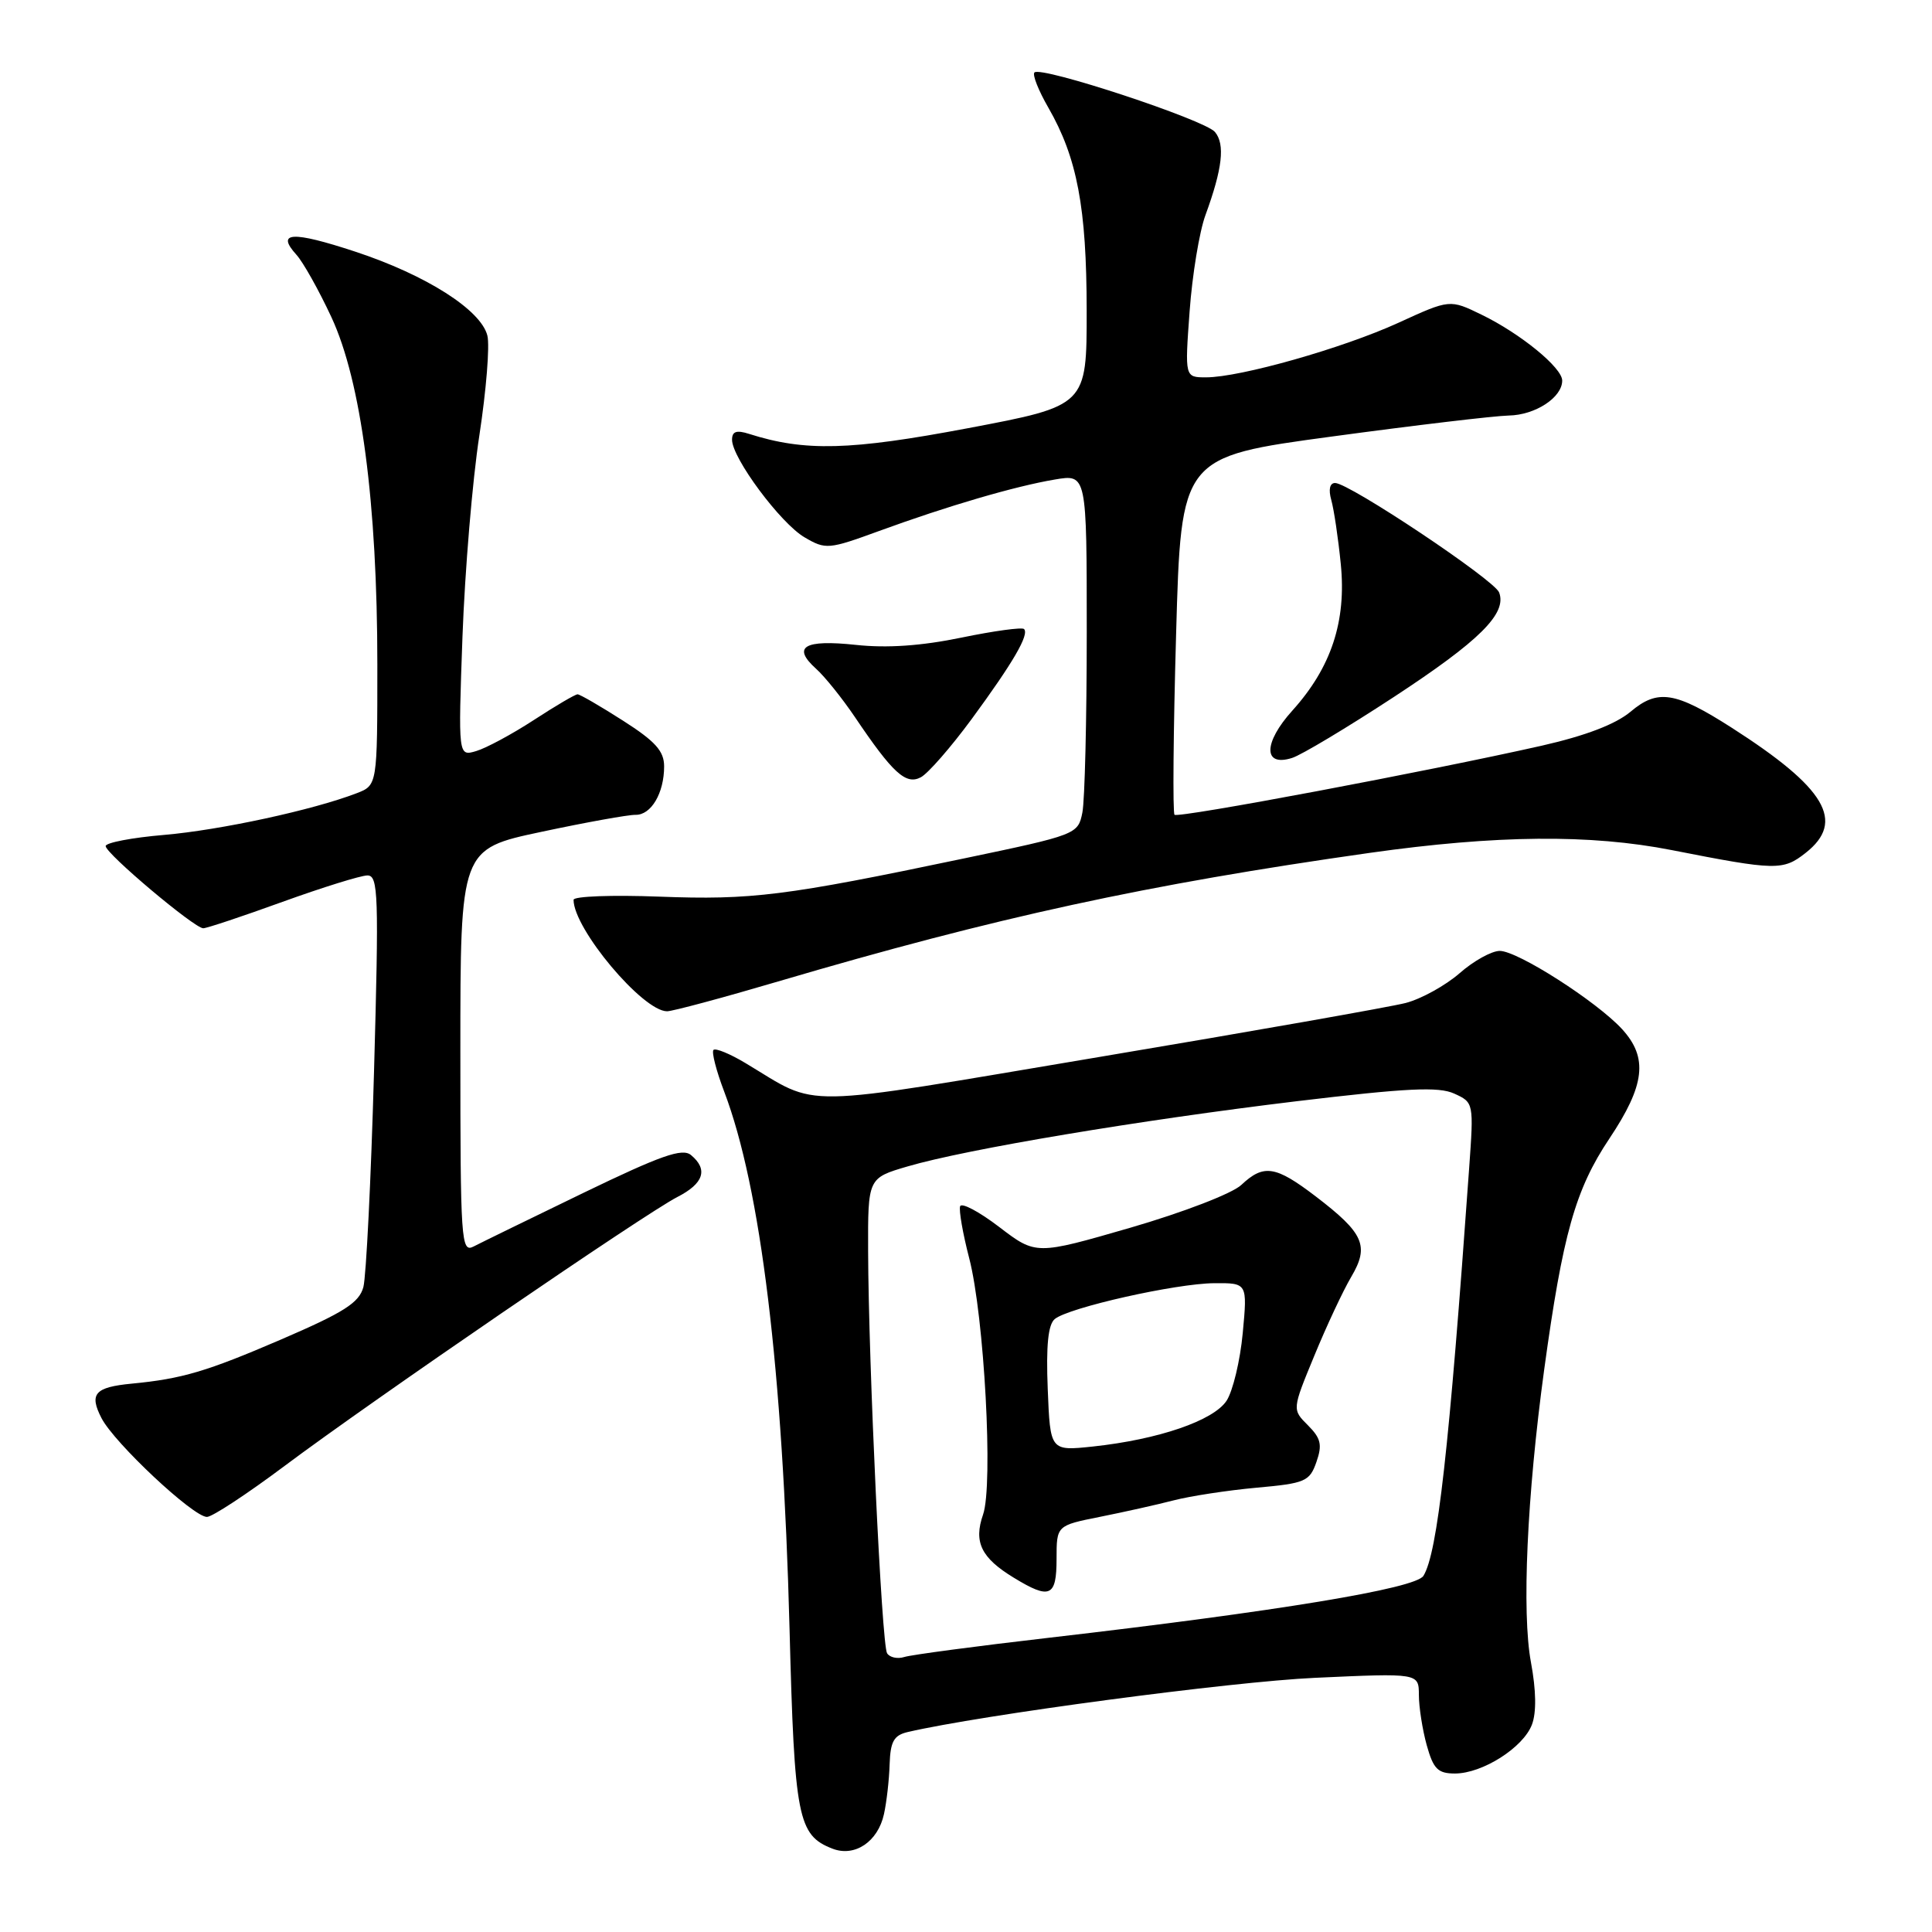 <?xml version="1.0" encoding="UTF-8" standalone="no"?>
<!DOCTYPE svg PUBLIC "-//W3C//DTD SVG 1.1//EN" "http://www.w3.org/Graphics/SVG/1.1/DTD/svg11.dtd" >
<svg xmlns="http://www.w3.org/2000/svg" xmlns:xlink="http://www.w3.org/1999/xlink" version="1.1" viewBox="0 0 256 256">
 <g >
 <path fill="currentColor"
d=" M 117.13 240.38 C 117.48 238.80 117.82 235.82 117.88 233.77 C 117.98 230.77 118.44 229.94 120.25 229.51 C 130.07 227.23 163.08 222.83 174.25 222.32 C 188.00 221.69 188.00 221.69 188.01 224.60 C 188.01 226.19 188.48 229.19 189.05 231.25 C 189.93 234.40 190.52 235.00 192.80 235.00 C 196.44 234.99 201.83 231.57 202.99 228.52 C 203.60 226.91 203.55 223.99 202.86 220.27 C 201.63 213.69 202.33 198.22 204.61 181.50 C 207.07 163.55 208.74 157.61 213.25 150.87 C 217.99 143.77 218.40 140.15 214.92 136.35 C 211.55 132.69 201.10 126.00 198.73 126.00 C 197.65 126.00 195.25 127.33 193.40 128.96 C 191.54 130.58 188.33 132.36 186.26 132.90 C 184.19 133.43 165.91 136.66 145.63 140.06 C 104.84 146.91 108.78 146.85 98.77 140.86 C 96.72 139.63 94.82 138.85 94.54 139.12 C 94.27 139.40 94.91 141.89 95.97 144.67 C 100.81 157.43 103.72 181.32 104.62 215.87 C 105.27 240.92 105.72 243.18 110.31 244.96 C 113.26 246.10 116.33 244.04 117.13 240.38 Z  M 37.70 194.25 C 49.28 185.58 85.51 160.78 89.75 158.61 C 93.25 156.82 93.86 154.96 91.56 153.05 C 90.41 152.10 87.59 153.09 77.31 158.06 C 70.27 161.47 63.71 164.67 62.75 165.17 C 61.10 166.02 61.00 164.47 61.00 139.29 C 61.00 112.50 61.00 112.50 71.75 110.22 C 77.66 108.96 83.27 107.95 84.21 107.97 C 86.28 108.01 88.00 105.09 88.00 101.55 C 88.00 99.52 86.84 98.23 82.55 95.49 C 79.55 93.57 76.84 92.00 76.53 92.00 C 76.22 92.00 73.61 93.53 70.73 95.41 C 67.86 97.28 64.42 99.13 63.10 99.52 C 60.71 100.23 60.71 100.23 61.28 84.36 C 61.60 75.64 62.60 63.63 63.52 57.68 C 64.43 51.73 64.91 45.79 64.58 44.47 C 63.73 41.06 56.44 36.43 47.06 33.34 C 38.71 30.59 36.52 30.71 39.28 33.76 C 40.16 34.73 42.25 38.45 43.91 42.02 C 47.86 50.50 50.00 66.68 50.00 88.08 C 50.00 104.05 50.00 104.05 47.25 105.11 C 41.45 107.34 29.18 109.99 21.75 110.63 C 17.49 110.99 14.00 111.66 14.00 112.11 C 14.00 113.10 25.76 123.00 26.93 123.00 C 27.39 123.00 32.11 121.43 37.43 119.50 C 42.75 117.58 47.82 116.00 48.69 116.00 C 50.13 116.00 50.21 118.58 49.56 141.99 C 49.16 156.29 48.52 169.13 48.15 170.54 C 47.59 172.62 45.60 173.89 37.22 177.50 C 27.39 181.73 24.14 182.70 17.45 183.34 C 12.56 183.81 11.79 184.69 13.45 187.91 C 15.16 191.22 25.60 201.00 27.42 201.00 C 28.12 201.00 32.74 197.96 37.70 194.25 Z  M 103.10 130.05 C 132.00 121.53 151.89 117.21 181.50 113.01 C 198.29 110.64 210.70 110.52 221.50 112.64 C 235.34 115.36 236.25 115.38 239.26 113.01 C 244.56 108.84 241.94 104.42 229.45 96.42 C 221.96 91.63 219.66 91.27 216.05 94.31 C 214.07 95.97 210.09 97.49 204.28 98.81 C 189.26 102.20 156.11 108.44 155.63 107.96 C 155.38 107.71 155.47 96.93 155.84 84.02 C 156.50 60.54 156.50 60.54 176.50 57.84 C 187.50 56.35 198.04 55.10 199.92 55.06 C 203.43 55.00 207.00 52.67 207.00 50.43 C 207.00 48.72 201.48 44.21 196.34 41.71 C 192.11 39.65 192.11 39.65 185.30 42.77 C 177.93 46.14 164.33 50.00 159.81 50.00 C 156.99 50.00 156.99 50.00 157.63 41.25 C 157.98 36.44 158.92 30.70 159.73 28.50 C 161.98 22.35 162.35 19.12 160.99 17.49 C 159.65 15.88 137.95 8.72 137.07 9.60 C 136.77 9.89 137.60 11.99 138.91 14.26 C 142.73 20.91 143.98 27.48 143.99 41.13 C 144.00 53.76 144.00 53.76 128.25 56.74 C 112.63 59.69 106.65 59.85 99.25 57.49 C 97.59 56.96 97.00 57.16 97.00 58.27 C 97.00 60.69 103.43 69.35 106.61 71.20 C 109.41 72.84 109.78 72.81 116.51 70.35 C 125.60 67.03 134.49 64.43 139.77 63.54 C 144.00 62.82 144.00 62.82 144.00 83.79 C 144.00 95.32 143.74 106.06 143.42 107.67 C 142.84 110.55 142.68 110.62 127.67 113.76 C 104.03 118.72 99.58 119.27 87.39 118.81 C 81.13 118.57 76.00 118.76 76.00 119.23 C 76.00 123.07 85.17 134.00 88.39 134.00 C 89.11 134.00 95.74 132.22 103.10 130.05 Z  M 128.75 95.28 C 134.24 87.80 136.41 84.08 135.69 83.35 C 135.42 83.09 131.69 83.60 127.38 84.49 C 122.10 85.58 117.54 85.90 113.40 85.45 C 106.54 84.72 104.90 85.70 108.14 88.62 C 109.29 89.65 111.60 92.53 113.27 95.00 C 118.29 102.45 120.04 104.05 122.02 102.99 C 122.99 102.47 126.01 99.00 128.75 95.28 Z  M 184.70 92.35 C 196.07 84.90 199.71 81.29 198.64 78.50 C 198.00 76.83 178.77 64.00 176.91 64.00 C 176.20 64.00 176.01 64.86 176.40 66.25 C 176.75 67.49 177.32 71.30 177.66 74.73 C 178.42 82.32 176.40 88.44 171.25 94.15 C 167.38 98.43 167.36 101.66 171.21 100.43 C 172.43 100.05 178.50 96.41 184.70 92.35 Z  M 117.54 219.06 C 116.83 217.91 115.08 180.70 115.03 165.80 C 115.00 156.10 115.00 156.10 120.25 154.56 C 128.04 152.27 151.07 148.42 171.80 145.92 C 186.42 144.17 190.63 143.96 192.70 144.91 C 195.27 146.08 195.29 146.14 194.67 154.79 C 192.02 192.03 190.48 205.80 188.61 208.81 C 187.58 210.49 169.26 213.51 139.00 217.01 C 129.38 218.12 120.75 219.27 119.83 219.56 C 118.92 219.85 117.88 219.62 117.54 219.06 Z  M 140.00 206.57 C 140.00 202.14 140.00 202.14 145.75 200.99 C 148.91 200.36 153.30 199.38 155.50 198.81 C 157.70 198.24 162.64 197.48 166.48 197.13 C 172.96 196.55 173.53 196.30 174.43 193.73 C 175.23 191.44 175.03 190.59 173.31 188.86 C 171.21 186.77 171.21 186.77 174.15 179.65 C 175.76 175.73 177.96 171.03 179.04 169.20 C 181.47 165.09 180.74 163.42 174.34 158.53 C 169.01 154.46 167.45 154.22 164.48 157.01 C 163.29 158.14 156.79 160.64 149.81 162.67 C 137.27 166.30 137.27 166.30 132.41 162.59 C 129.73 160.54 127.40 159.31 127.22 159.84 C 127.04 160.37 127.58 163.46 128.42 166.70 C 130.42 174.40 131.63 196.77 130.26 200.69 C 128.99 204.33 130.01 206.43 134.34 209.06 C 139.12 211.98 140.00 211.59 140.00 206.57 Z  M 138.83 184.05 C 138.60 178.30 138.88 175.51 139.76 174.78 C 141.60 173.26 155.78 170.07 160.89 170.03 C 165.29 170.00 165.29 170.00 164.67 176.64 C 164.33 180.29 163.36 184.32 162.53 185.60 C 160.80 188.24 153.50 190.74 144.83 191.67 C 139.16 192.27 139.16 192.27 138.83 184.05 Z "/>
</g>
</svg>